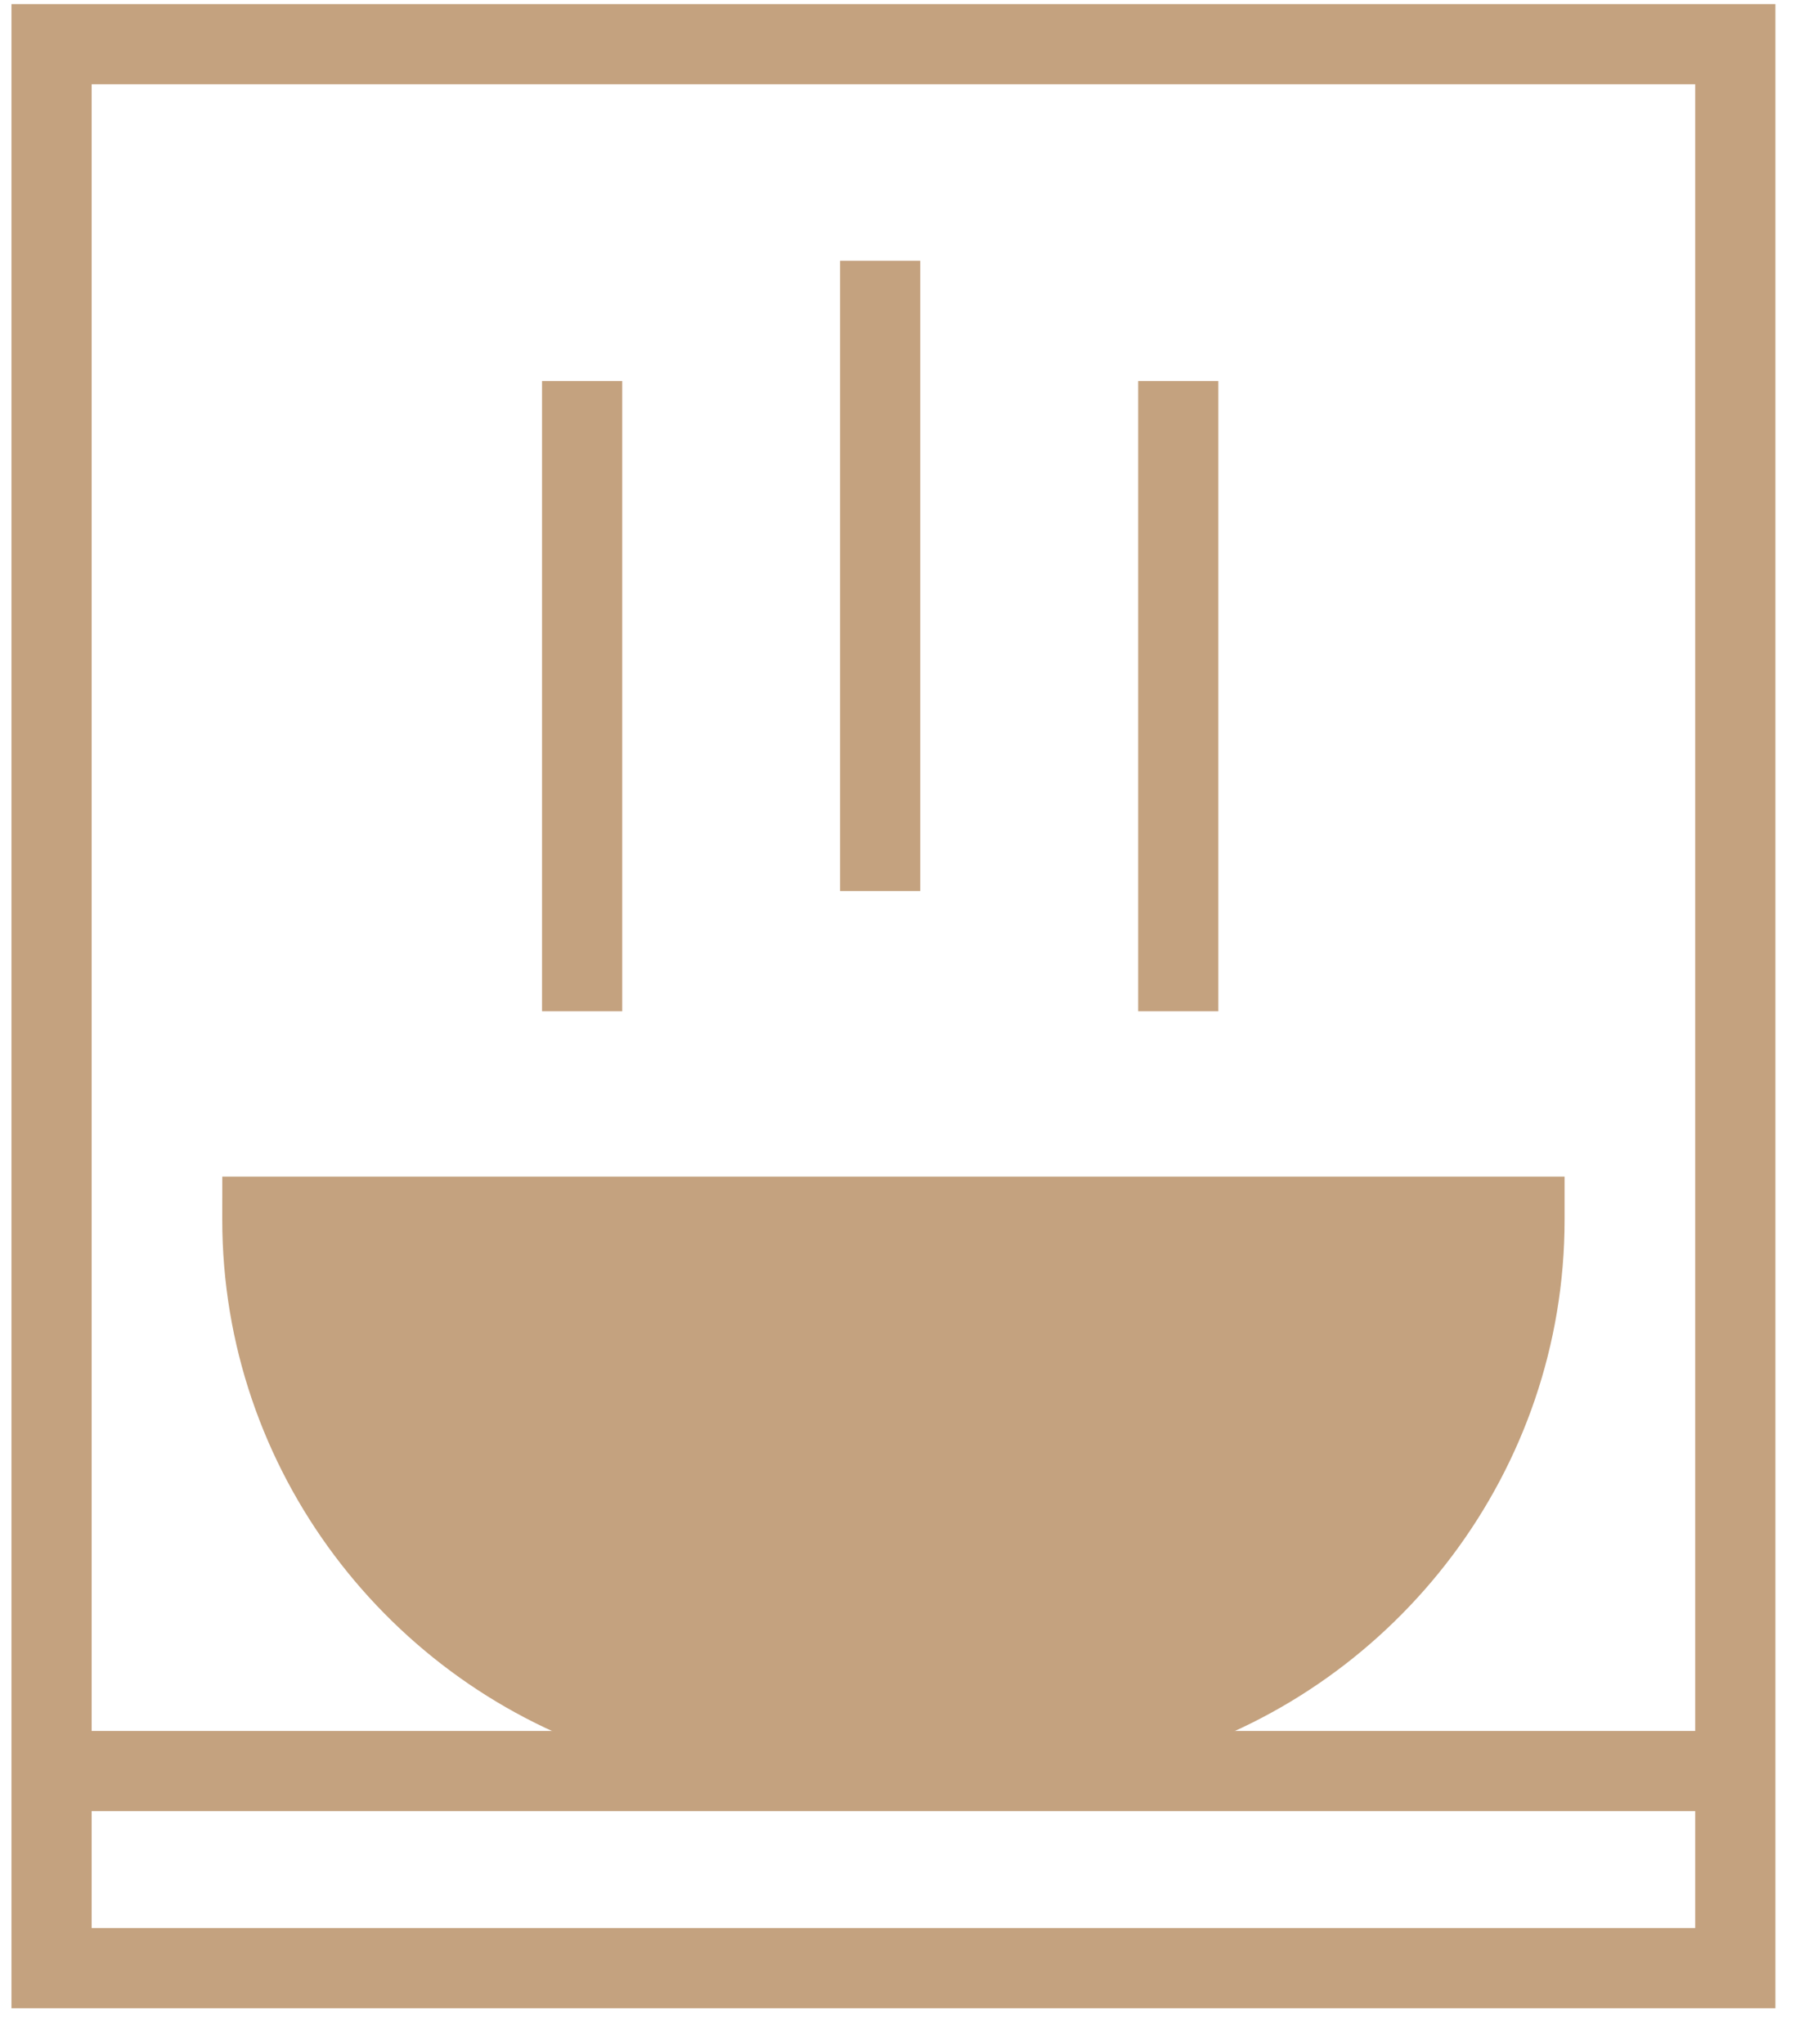 <svg width="45" height="51" viewBox="0 0 45 51" fill="none" xmlns="http://www.w3.org/2000/svg">
<line x1="1.286" y1="44.184" x2="42.625" y2="44.184" stroke="#C4A27F" stroke-width="2"/>
<line x1="21.956" y1="6.506" x2="21.956" y2="22.229" stroke="#C4A27F" stroke-width="2"/>
<line x1="14.521" y1="9.506" x2="14.521" y2="25.229" stroke="#C4A27F" stroke-width="2"/>
<line x1="29.391" y1="9.506" x2="29.391" y2="25.229" stroke="#C4A27F" stroke-width="2"/>
<rect x="1.286" y="1.102" width="42" height="48" stroke="#C4A27F" stroke-width="2"/>
<path fill-rule="evenodd" clip-rule="evenodd" d="M5.545 29.354H39.028V30.429C39.028 36.694 34.862 42.034 29.163 43.814H15.409C9.711 42.034 5.544 36.694 5.544 30.429L5.545 29.354Z" fill="#C4A27F"/>
</svg>
